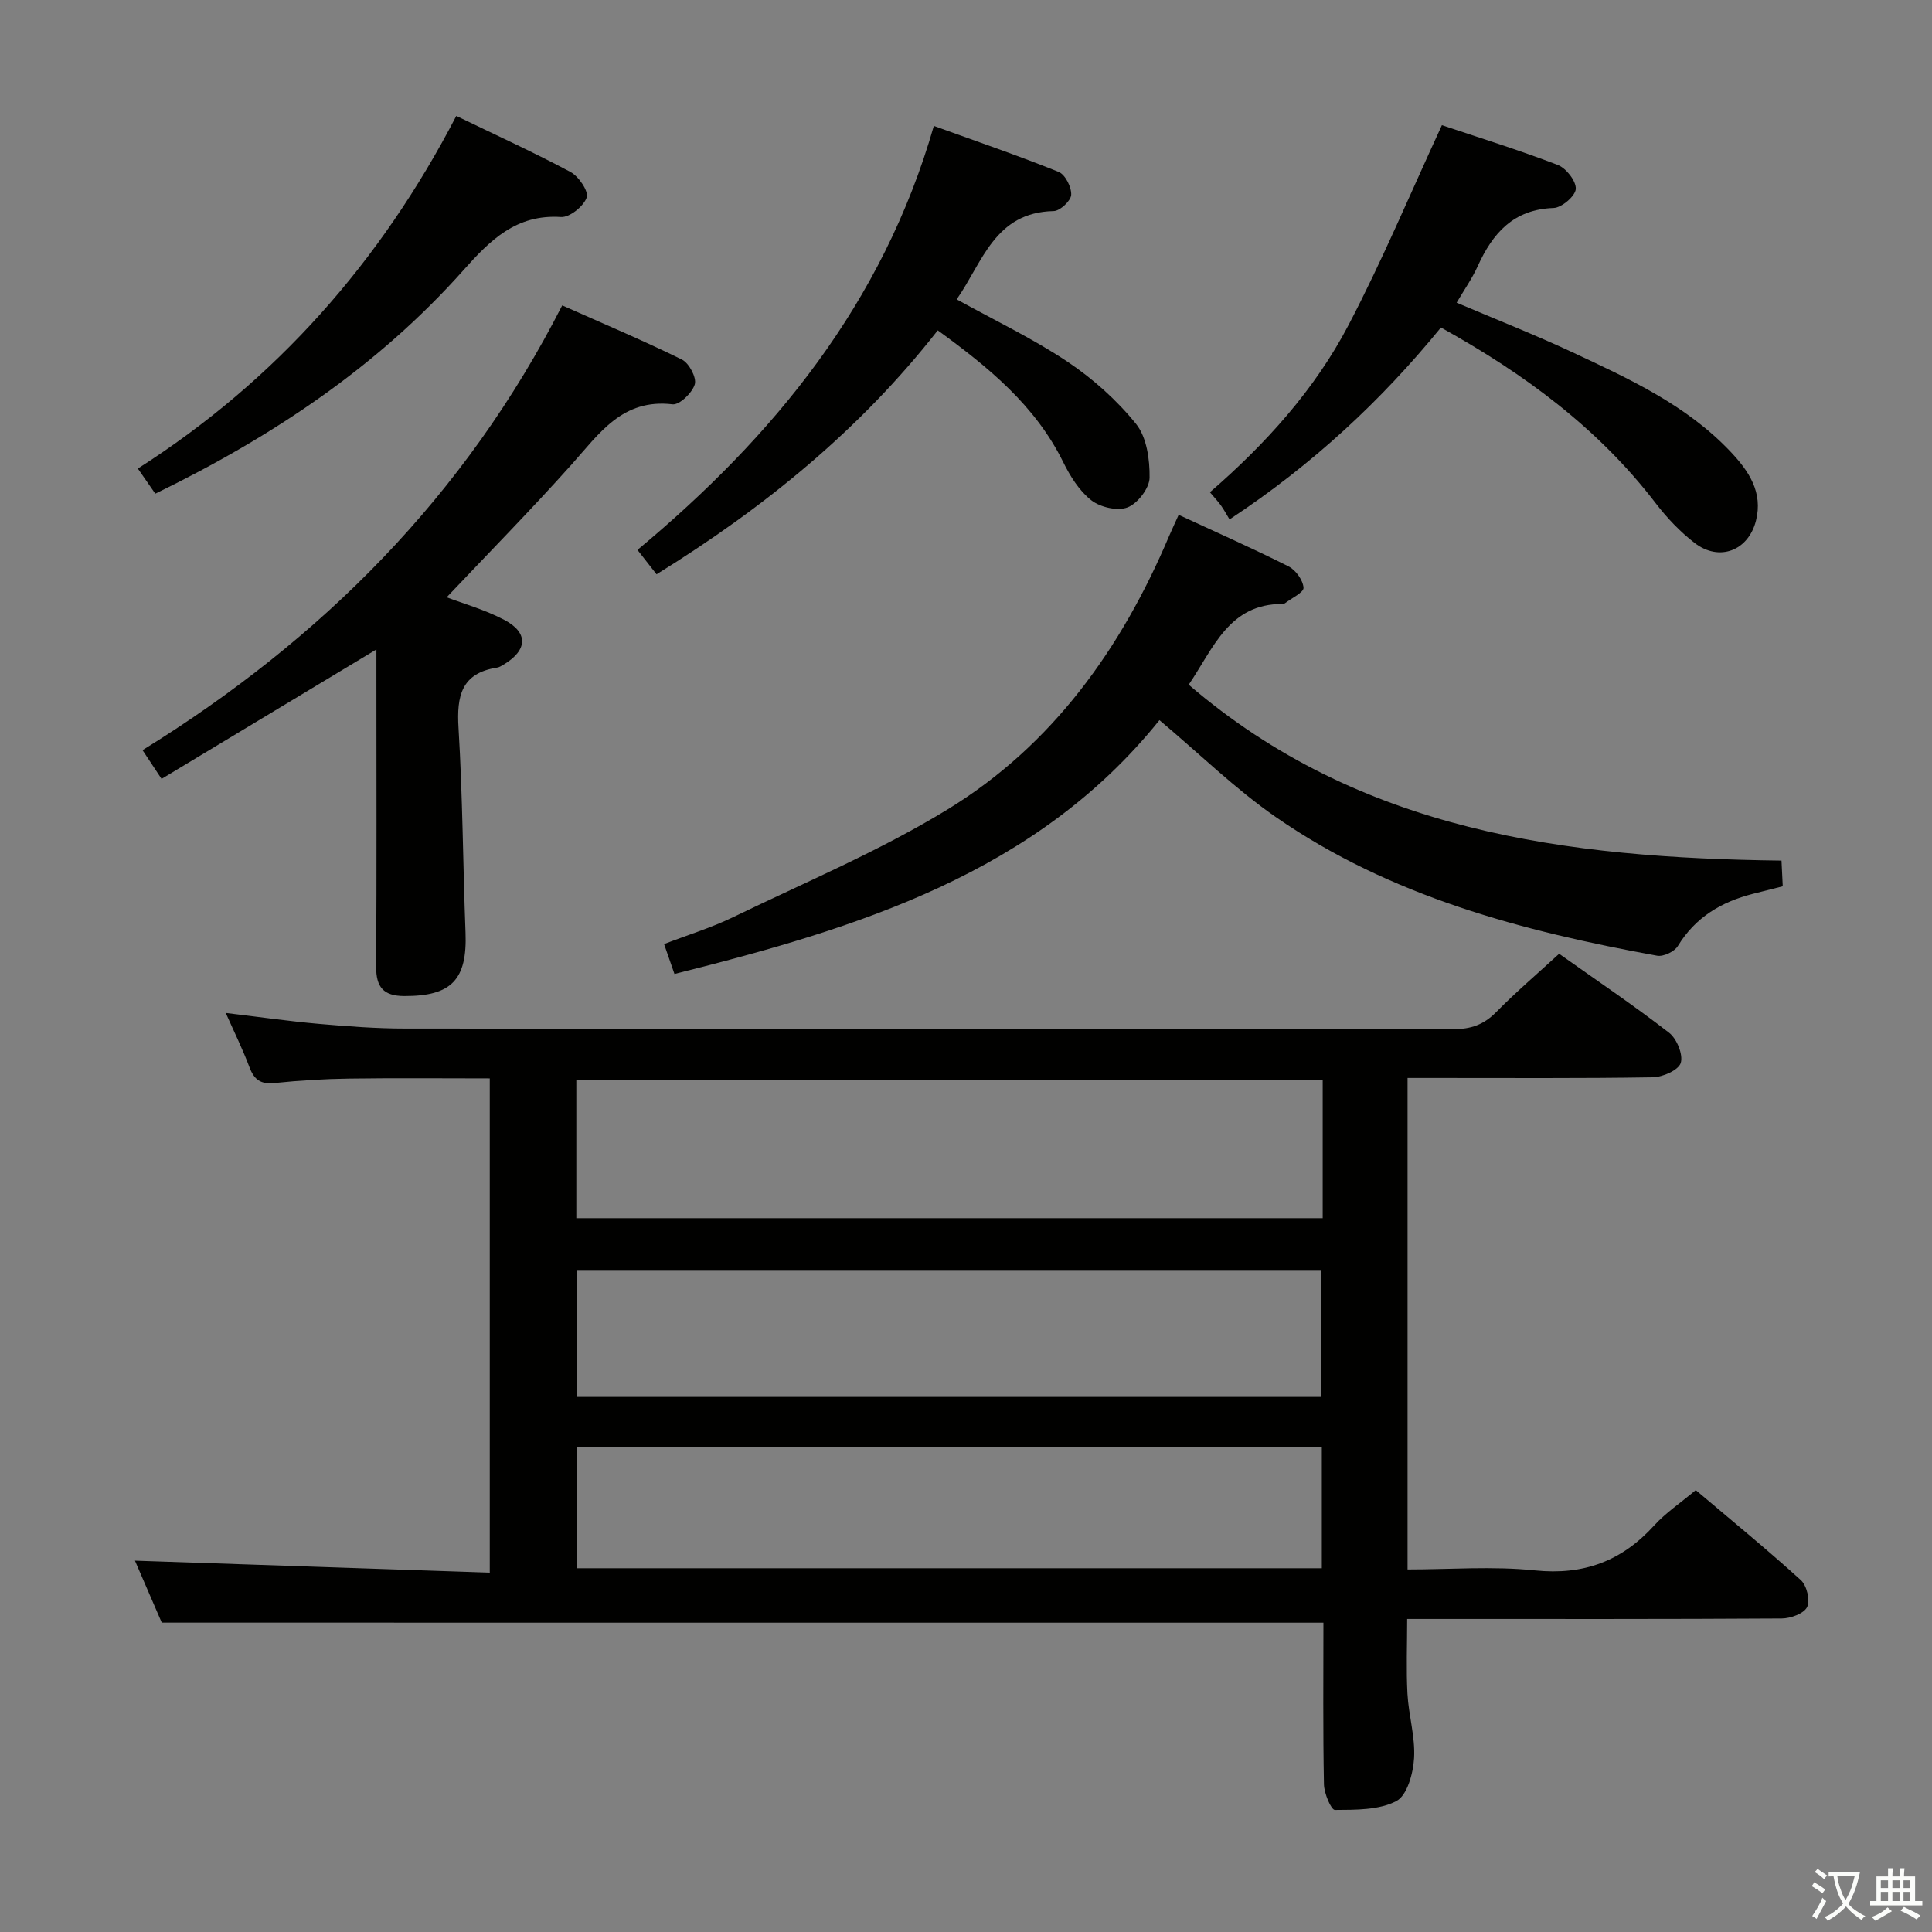<svg enable-background="new 0 0 400 400" viewBox="0 0 400 400" xmlns="http://www.w3.org/2000/svg"><rect x="0" y="0" width="400" height="400" fill="#808080" stroke="none"/><path d="m377.9 391.2c-.2.3-.4.5-.6.8-.7-.6-1.4-1-2.2-1.5.2-.3.4-.5.5-.8.6.4 1.4.8 2.3 1.5zm-1.8 6.1c-.2-.2-.5-.4-.9-.6.4-.6.8-1.2 1.2-1.9s.7-1.3.9-1.9c.3.3.5.5.8.7-.7 1.3-1.4 2.6-2 3.7zm2.2-9c-.3.3-.5.5-.6.8-.6-.6-1.3-1.1-2-1.5.3-.3.5-.5.6-.7.6.5 1.3.9 2 1.4zm.3.2v-.9h2 4.5c-.3 1.3-.6 2.5-1 3.6s-.9 2.1-1.4 3c.4.5 1 1 1.6 1.4s1.2.8 1.9 1.1c-.3.2-.5.4-.8.8-.4-.3-1-.7-1.6-1.2s-1.2-1.1-1.6-1.6c-.5.6-1.1 1.1-1.7 1.6s-1.4.9-2.1 1.4c-.1-.3-.3-.5-.7-.8.6-.2 1.2-.5 1.9-1s1.4-1.1 2-1.8c-.5-.8-.9-1.6-1.2-2.5s-.6-2-.8-3.2c-.4.1-.7.1-1 .1zm2.5 2.7c.3 1 .7 1.7 1 2.2.3-.5.6-1.1 1-2s.6-1.9.9-3h-3.2-.4c.1.9.3 1.8.7 2.8z" fill="#fbfcfa"/><path d="m396.5 388.5v1.5 3.6h1.5v.9c-.4 0-1 0-1.7 0h-7.9c-.5 0-.9 0-1.2 0v-.9h1.3v-3.5c0-.7 0-1.2 0-1.6h2.4c0-.8 0-1.4 0-1.7h1c0 .3-.1.8-.1 1.7h1.5c0-.8 0-1.4 0-1.7h1c0 .3-.1.9-.1 1.7zm-8.2 9.2c-.2-.3-.5-.5-.8-.8.8-.3 1.4-.6 1.9-.9s1-.7 1.4-1.1c.3.3.6.5.9.8-1.6 1-2.8 1.6-3.4 2zm2.6-6.8v-1.6h-1.5v1.6zm0 2.7v-1.9h-1.5v1.9zm2.4-2.7v-1.6h-1.5v1.6zm0 2.7v-1.9h-1.5v1.9zm.2 2 .7-.8c.4.2.9.5 1.6.8s1.3.7 1.8 1c-.3.3-.5.5-.8.8-.4-.3-1.5-1-3.3-1.8zm2-4.7v-1.6h-1.4v1.6zm0 2.7v-1.9h-1.4v1.9z" fill="#fbfcfa"/><g fill="#010100"><path d="m33.49 335.95c-1.67-3.87-3.7-8.55-5.55-12.83 24.42.82 48.71 1.64 73.46 2.48 0-34.48 0-68.04 0-102.33-9.65 0-19.4-.1-29.15.04-5.15.07-10.3.39-15.42.92-2.85.3-4.21-.69-5.18-3.27-1.38-3.68-3.13-7.23-4.91-11.24 6.81.81 13.03 1.71 19.28 2.26 5.96.52 11.95.97 17.92.97 72.33.06 144.65.02 216.98.12 3.62.01 6.27-.92 8.81-3.49 4.07-4.14 8.5-7.92 13.07-12.11 7.73 5.48 15.44 10.67 22.77 16.35 1.59 1.23 2.94 4.53 2.41 6.25-.46 1.49-3.75 2.94-5.81 2.97-14.99.25-29.99.13-44.99.14-1.8 0-3.6 0-5.76 0v101.76c8.81 0 17.65-.71 26.33.19 10.15 1.05 18.05-1.93 24.77-9.34 2.33-2.56 5.3-4.54 8.57-7.28 7.25 6.14 14.67 12.21 21.76 18.64 1.23 1.11 1.97 4.21 1.29 5.58-.68 1.36-3.42 2.35-5.26 2.36-23.83.15-47.66.1-71.49.1-1.82 0-3.64 0-6.05 0 0 5.34-.21 10.43.06 15.49.24 4.46 1.63 8.93 1.37 13.33-.18 3.13-1.43 7.71-3.66 8.88-3.62 1.89-8.42 1.81-12.73 1.84-.78.01-2.23-3.42-2.27-5.29-.22-11.15-.11-22.31-.11-33.48-80.12-.01-159.98-.01-240.51-.01zm240.36-112.4c-51.87 0-103.22 0-154.53 0v28.66h154.53c0-9.69 0-18.99 0-28.66zm-154.43 39.54v26.13h154.18c0-8.94 0-17.5 0-26.13-51.52 0-102.64 0-154.18 0zm0 36.55v25.05h154.25c0-8.44 0-16.63 0-25.05-51.53 0-102.74 0-154.25 0z"/><path d="m244.03 106.59c7.8 3.61 15.36 6.96 22.74 10.67 1.49.75 3 2.84 3.11 4.42.07.98-2.47 2.15-3.85 3.22-.12.09-.32.14-.48.14-11.1-.05-14.27 9.1-19.44 16.72 35.49 30.5 78.26 35.86 122.73 36.42.09 1.79.17 3.39.26 5.32-2.13.54-4.16 1.04-6.18 1.56-6.52 1.67-11.91 4.84-15.54 10.81-.7 1.15-2.98 2.24-4.29 2-27.94-5.08-55.23-12.27-78.95-28.71-8.4-5.82-15.79-13.09-24.09-20.06-25.46 31.69-62.29 43.01-100.41 52.55-.78-2.25-1.37-3.93-2.15-6.19 4.91-1.89 9.79-3.38 14.32-5.58 14.92-7.23 30.34-13.7 44.43-22.33 21.66-13.27 35.93-33.27 45.78-56.5.58-1.35 1.2-2.66 2.01-4.46z"/><path d="m92.48 123.66c3.39 1.29 7.88 2.55 11.91 4.67 5.07 2.66 4.84 6.3-.13 9.27-.42.25-.88.55-1.35.62-7.4 1.15-8.38 5.88-7.98 12.47.86 14.1.91 28.25 1.45 42.37.38 9.78-2.9 13.2-12.7 13.16-4.3-.02-5.83-1.86-5.8-6.08.12-19.98.05-39.96.05-59.95 0-1.83 0-3.65 0-5.73-14.87 8.96-29.52 17.79-44.48 26.8-1.57-2.37-2.53-3.83-3.94-5.95 37.02-22.88 66.77-52.61 86.89-92.08 8.58 3.82 16.8 7.28 24.79 11.22 1.47.73 3.06 3.72 2.66 5.11-.51 1.76-3.17 4.32-4.61 4.15-10.38-1.23-15.16 6.05-20.89 12.45-8.43 9.42-17.29 18.43-25.87 27.5z"/><path d="m298.53 25.92c7.46 2.5 15.83 5.1 23.99 8.23 1.73.66 3.82 3.34 3.73 4.97-.09 1.47-2.92 3.89-4.6 3.94-8.31.29-12.6 5.2-15.71 12.06-1.15 2.54-2.79 4.87-4.36 7.55 8.18 3.48 16.19 6.63 23.98 10.27 11.75 5.49 23.62 10.93 32.75 20.6 3.74 3.96 6.75 8.36 5.24 14.28-1.59 6.22-7.62 8.52-12.71 4.58-2.99-2.31-5.7-5.16-8.01-8.17-11.87-15.5-27.13-26.78-44.5-36.42-12.37 15.15-26.53 28.34-43.77 39.73-.52-.85-1.07-1.89-1.74-2.84-.57-.81-1.26-1.53-2.32-2.79 11.5-9.96 21.67-21.18 28.7-34.61 6.97-13.32 12.79-27.24 19.33-41.38z"/><path d="m198.07 61.98c7.9 4.37 15.72 8.09 22.85 12.85 5.31 3.54 10.28 7.98 14.28 12.93 2.22 2.75 2.86 7.38 2.81 11.14-.03 2.16-2.45 5.32-4.54 6.14-2.07.81-5.65 0-7.52-1.46-2.5-1.95-4.4-5.01-5.84-7.94-5.75-11.63-15.3-19.5-25.96-27.24-16.09 20.57-35.85 36.66-58.22 50.5-1.16-1.48-2.34-2.99-3.95-5.05 28.26-23.53 50.78-50.98 61.36-87.78 8.9 3.22 17.46 6.14 25.84 9.52 1.37.55 2.68 3.16 2.6 4.75-.06 1.23-2.32 3.34-3.63 3.36-12.23.25-14.72 10.62-20.08 18.28z"/><path d="m32.15 102.21c-1.2-1.73-2.22-3.2-3.61-5.2 28.61-18.27 50.25-42.78 65.93-73.01 8.22 3.98 16.07 7.55 23.65 11.61 1.7.91 3.8 4.02 3.35 5.28-.65 1.82-3.53 4.16-5.32 4.04-9.26-.61-14.66 4.78-20.19 11-17.72 19.9-39.45 34.43-63.81 46.28z"/></g></svg>